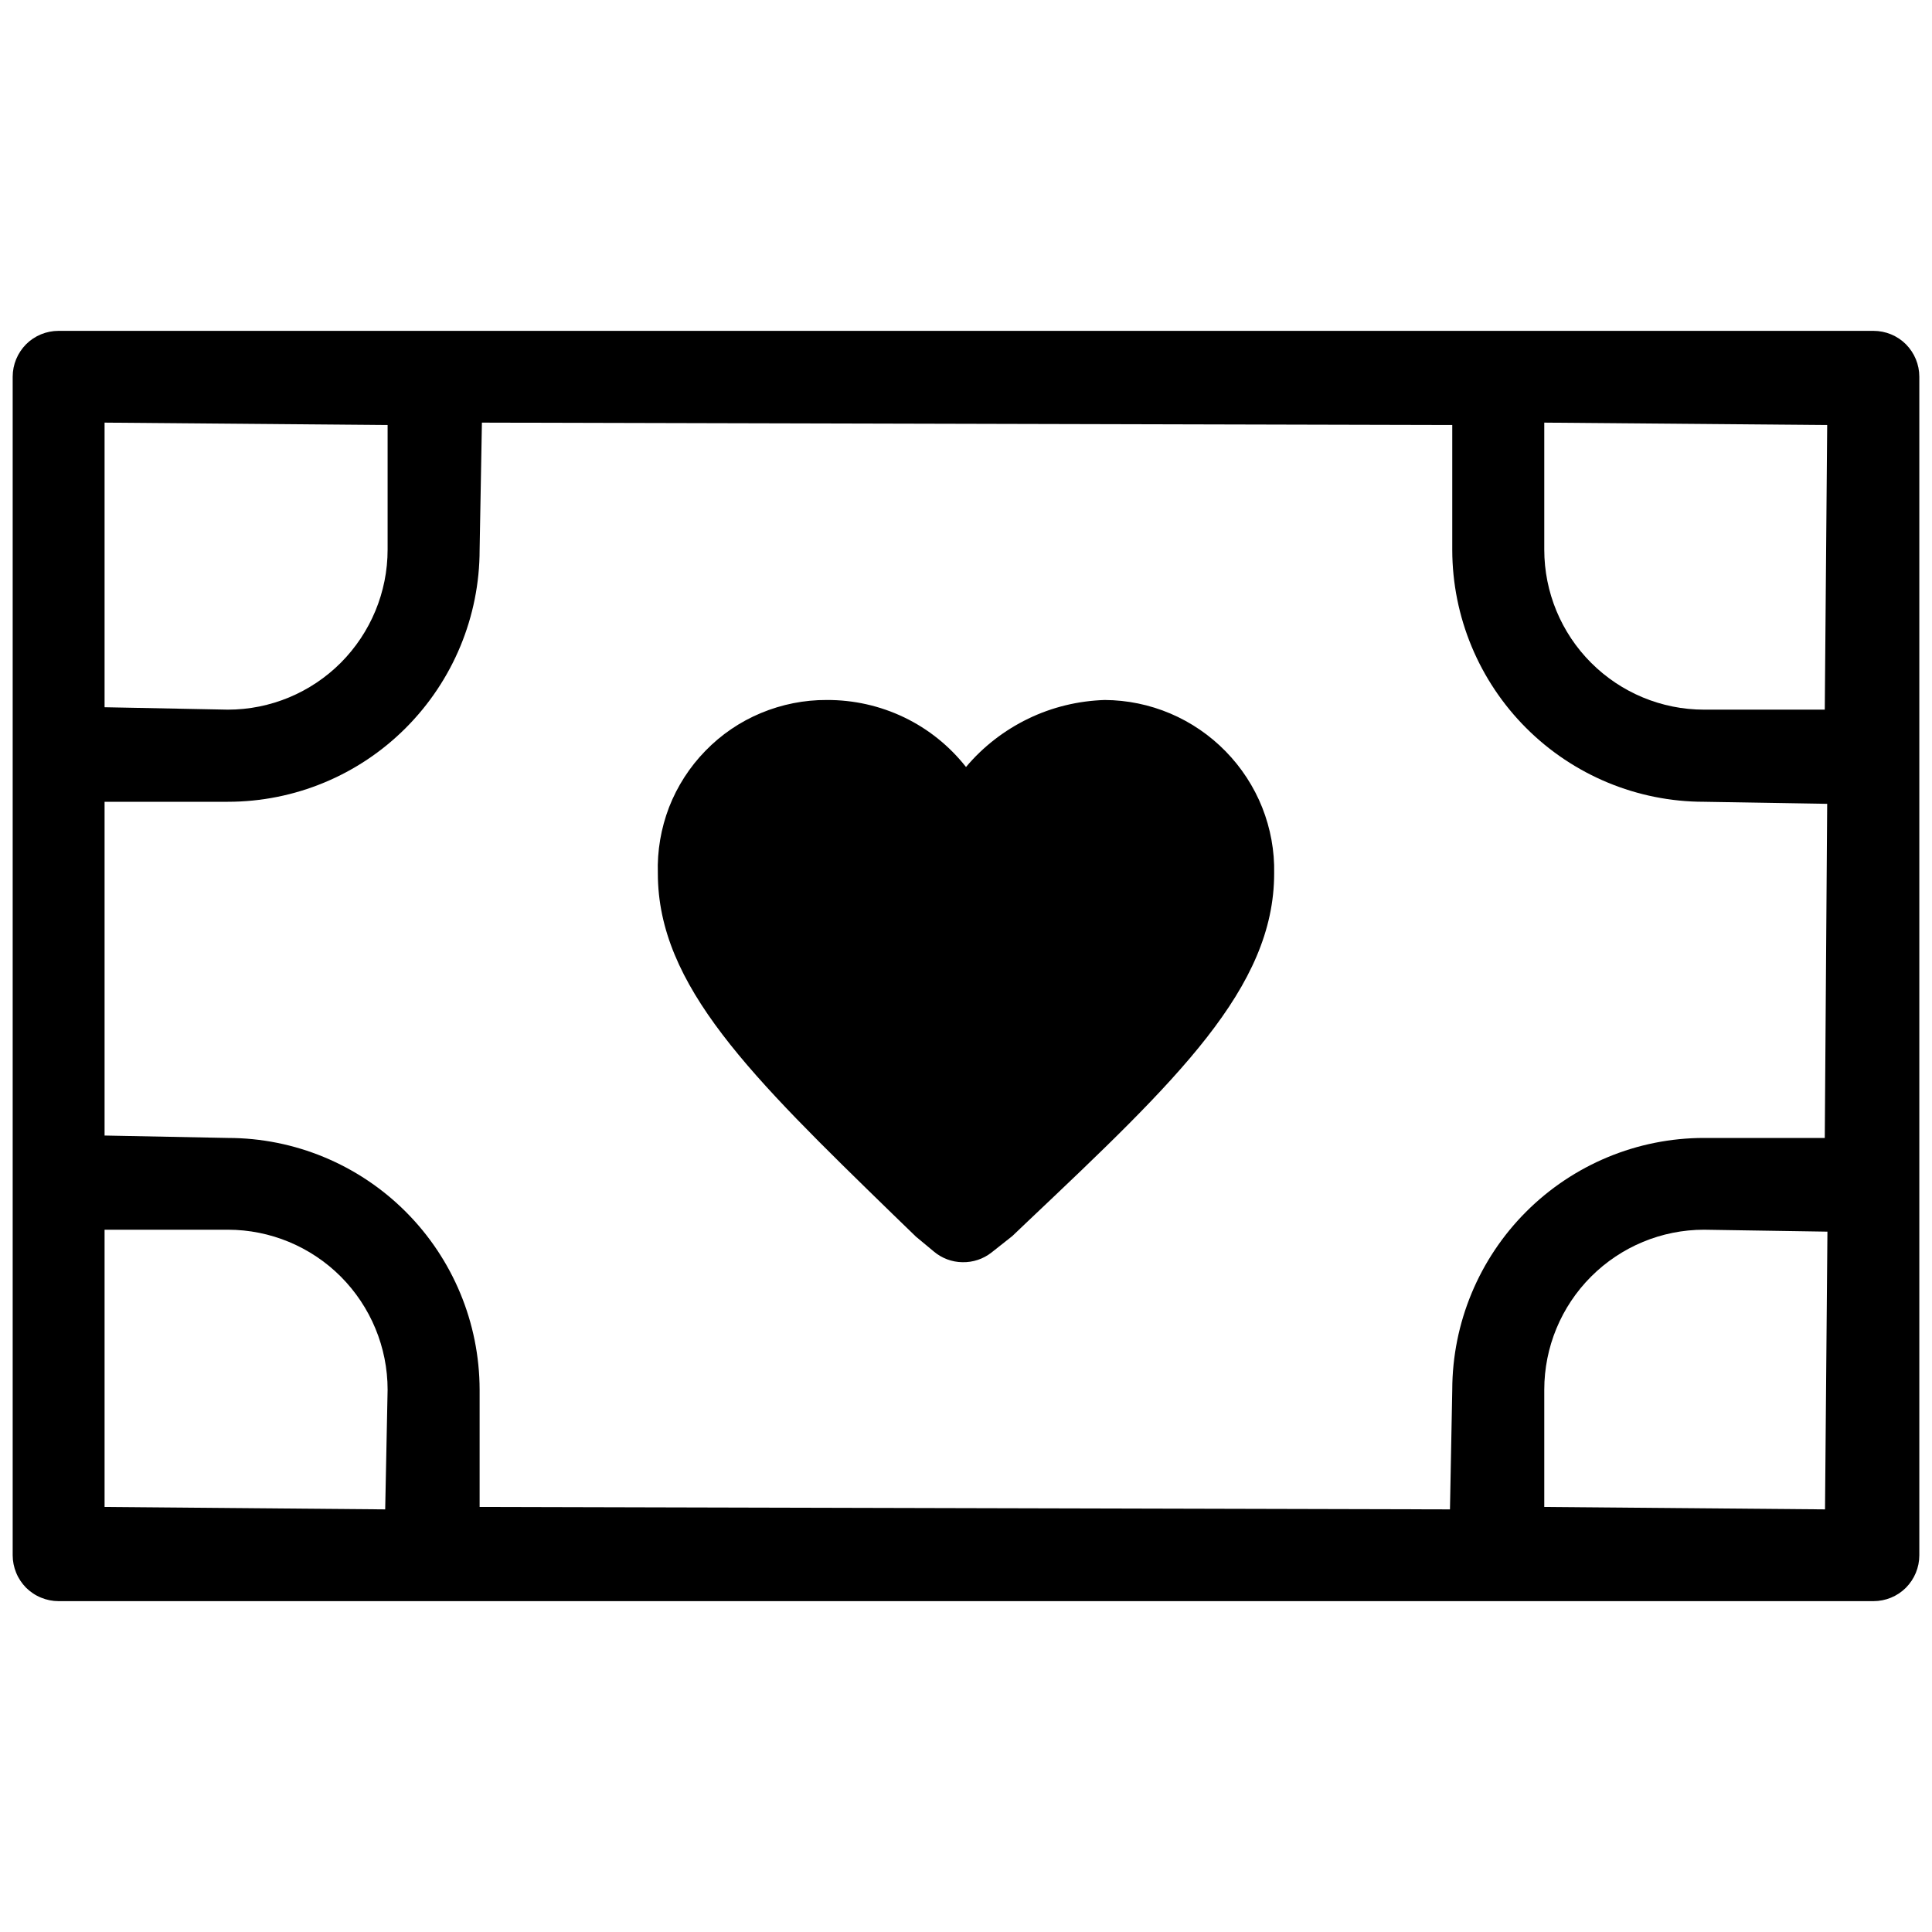 <svg width="16" height="16" viewBox="0 0 16 16" fill="none" xmlns="http://www.w3.org/2000/svg">
<path d="M10.552 7.233C10.552 8.182 9.746 8.946 8.508 10.118L8.383 10.237L8.211 10.373C8.142 10.427 8.057 10.455 7.97 10.453C7.883 10.452 7.799 10.42 7.733 10.364L7.585 10.241L7.395 10.057C6.224 8.917 5.448 8.164 5.448 7.233C5.442 7.046 5.474 6.86 5.541 6.685C5.609 6.511 5.711 6.352 5.842 6.218C5.973 6.083 6.129 5.977 6.302 5.905C6.475 5.833 6.66 5.796 6.847 5.797C7.069 5.796 7.288 5.845 7.488 5.941C7.688 6.037 7.863 6.178 8 6.352C8.141 6.184 8.317 6.048 8.515 5.952C8.713 5.856 8.929 5.804 9.149 5.797C9.335 5.798 9.52 5.836 9.692 5.909C9.864 5.982 10.02 6.089 10.15 6.222C10.281 6.356 10.384 6.514 10.453 6.687C10.522 6.861 10.556 7.047 10.552 7.233Z" fill="black"/>
<path d="M0.485 13.26C0.435 13.26 0.386 13.25 0.34 13.231C0.293 13.212 0.252 13.184 0.216 13.149C0.181 13.113 0.153 13.072 0.134 13.025C0.115 12.979 0.105 12.93 0.105 12.88V3.12C0.105 3.019 0.145 2.923 0.216 2.851C0.287 2.78 0.384 2.74 0.485 2.74H15.515C15.616 2.74 15.713 2.78 15.784 2.851C15.855 2.923 15.895 3.019 15.895 3.12V12.88C15.895 12.981 15.855 13.077 15.784 13.149C15.713 13.22 15.616 13.26 15.515 13.26H0.485ZM14.112 10.184C13.761 10.184 13.425 10.324 13.177 10.572C12.928 10.821 12.789 11.158 12.789 11.509V12.48L15.114 12.5L15.134 10.2L14.112 10.184ZM0.866 9.404L1.887 9.424C2.439 9.424 2.969 9.644 3.36 10.035C3.751 10.426 3.971 10.956 3.972 11.509V12.48L12.008 12.5L12.027 11.509C12.028 10.956 12.248 10.426 12.639 10.035C13.03 9.644 13.56 9.424 14.112 9.424H15.112L15.132 6.657L14.112 6.64C13.56 6.64 13.03 6.42 12.639 6.029C12.248 5.638 12.028 5.108 12.027 4.555V3.52L3.991 3.5L3.972 4.552C3.972 5.106 3.752 5.636 3.361 6.028C2.97 6.42 2.44 6.64 1.887 6.64H0.866V9.404ZM0.866 12.48L3.19 12.5L3.21 11.509C3.21 11.158 3.07 10.821 2.822 10.572C2.574 10.324 2.238 10.184 1.887 10.184H0.866V12.48ZM12.789 4.552C12.789 4.903 12.928 5.24 13.177 5.489C13.425 5.737 13.761 5.877 14.112 5.877H15.112L15.132 3.52L12.789 3.5V4.552ZM0.866 5.857L1.887 5.877C2.238 5.877 2.574 5.737 2.822 5.489C3.07 5.24 3.21 4.903 3.21 4.552V3.52L0.866 3.5V5.857Z" fill="black"/>
</svg>
